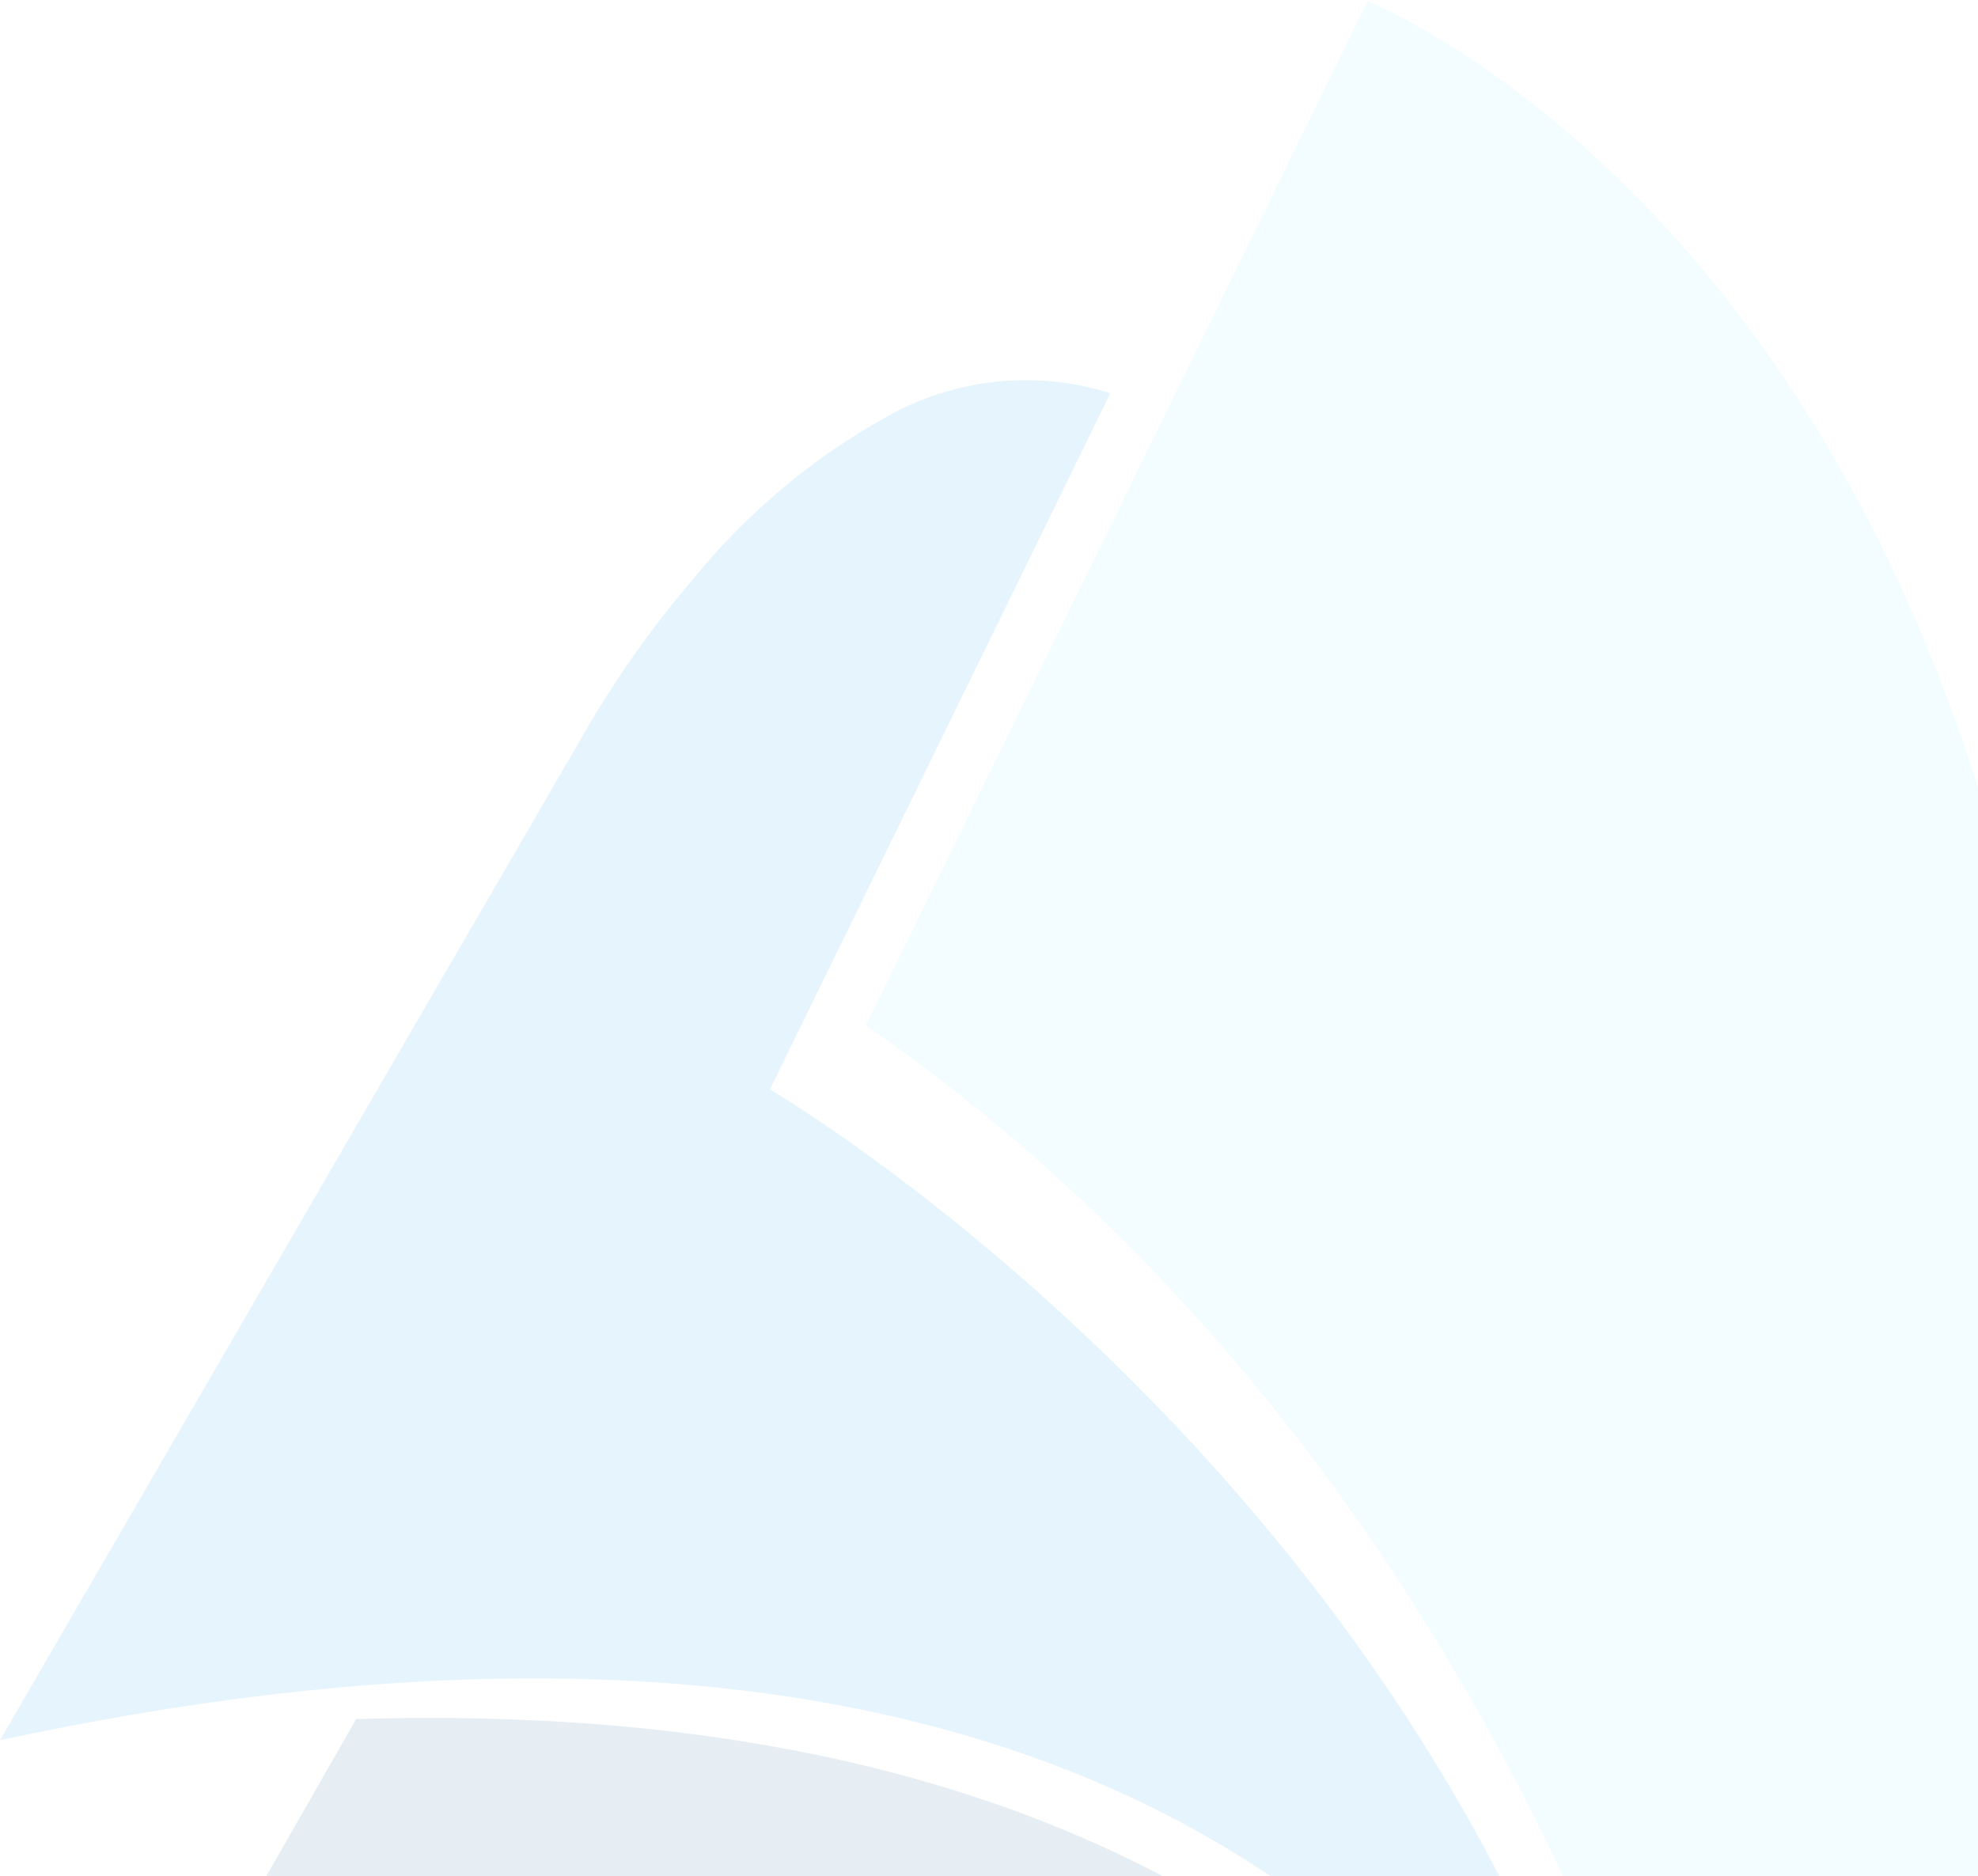 <svg width="136" height="129" viewBox="0 0 136 129" fill="none" xmlns="http://www.w3.org/2000/svg">
<g opacity="0.1">
<path d="M94.023 0.083C94.023 0.06 95.177 0.6 95.235 0.63C96.374 1.179 97.483 1.788 98.567 2.434C100.276 3.448 101.929 4.553 103.53 5.728C105.651 7.287 107.687 8.963 109.63 10.747C112.013 12.931 114.266 15.257 116.376 17.714C118.864 20.62 121.168 23.684 123.272 26.889C125.708 30.603 127.898 34.479 129.827 38.49C132.046 43.108 133.958 47.874 135.549 52.753C137.379 58.37 138.848 64.103 139.947 69.914C141.213 76.618 142.074 83.394 142.526 90.205C143.05 98.08 143.141 105.978 142.797 113.863C142.904 115.747 142.585 117.631 141.865 119.37C141.577 119.957 141.288 120.577 141 121.177C140.201 122.858 139.405 124.54 138.611 126.222L132.049 140.072C129.77 144.883 127.49 149.694 125.211 154.506C123.672 157.74 122.14 160.972 120.615 164.203L119.945 165.619C119.945 165.619 109.22 104.812 59.531 70.502C59.534 70.505 94.023 0.083 94.023 0.083Z" fill="#89E3FE"/>
<path d="M76.341 27.036L52.935 74.901C52.935 74.901 109.471 107.871 115.472 170.512C115.472 170.512 104.188 97.272 0 119.646L1.832 116.487L6.651 108.18L13.443 96.473L21.19 83.114L28.883 69.85L35.519 58.428C37.033 55.816 38.547 53.205 40.06 50.594C42.287 46.708 44.873 43.048 47.782 39.662C51.446 35.196 55.901 31.47 60.916 28.678C63.244 27.356 65.812 26.529 68.463 26.246C71.114 25.964 73.794 26.232 76.341 27.036Z" fill="#0191E6"/>
<path d="M11.763 140.439C11.763 140.439 74.664 112.567 109.228 160.488C109.228 160.488 96.264 115.993 24.488 118.191L11.763 140.439Z" fill="#005492"/>
</g>
</svg>
